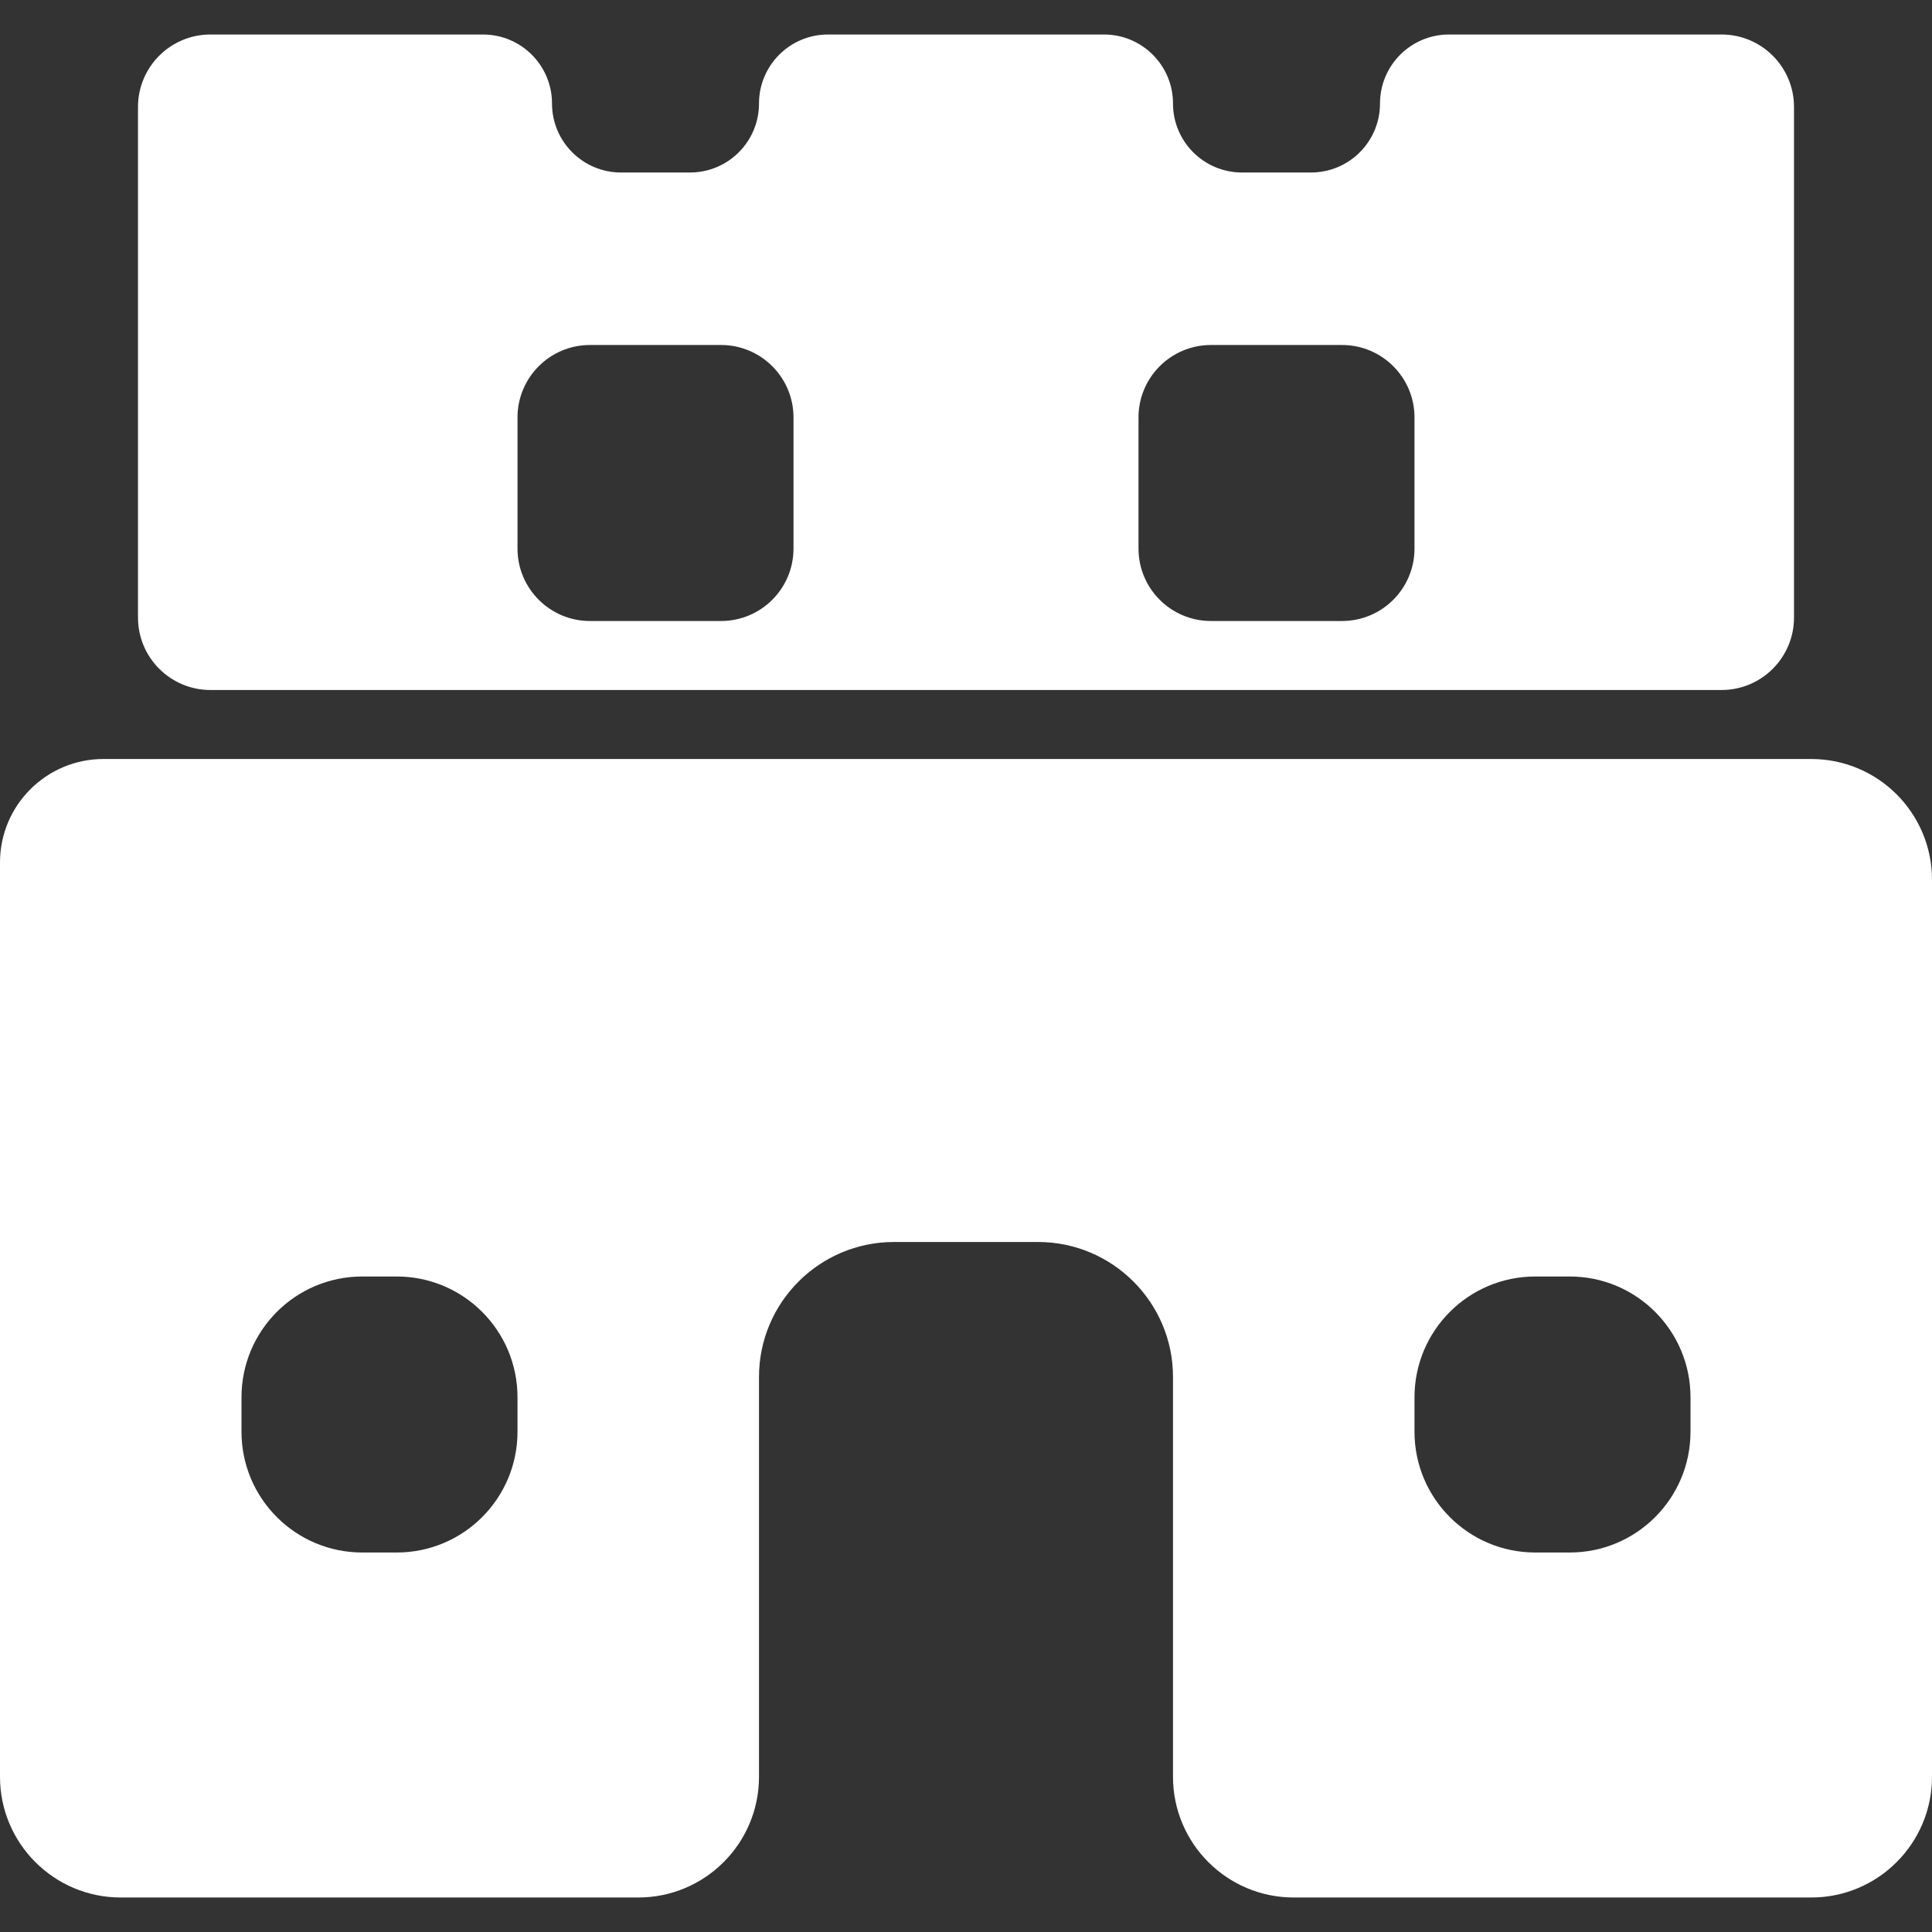 <svg width="800" height="800" viewBox="0 0 800 800" fill="none" xmlns="http://www.w3.org/2000/svg">
<rect x="0" y="0" width="800" height="800" fill="#333333" stroke="none"/>
<path d="M742.857 314.286H57.143H42.857V314.286C19.188 314.286 0 333.474 0 357.143V735.715C0 763.329 22.386 785.715 50 785.715H264.286C291.9 785.715 314.286 763.329 314.286 735.715V570.143C314.286 539.343 339.343 514.286 370.143 514.286H429.857C460.657 514.286 485.714 539.343 485.714 570.143V735.715C485.714 763.329 508.1 785.715 535.714 785.715H750C777.614 785.715 800 763.329 800 735.715V364.286C800 336.672 777.614 314.286 750 314.286H742.857ZM214.286 592.858C214.286 620.472 191.9 642.858 164.286 642.858H150C122.386 642.858 100 620.472 100 592.858V578.572C100 550.958 122.386 528.572 150 528.572H164.286C191.9 528.572 214.286 550.958 214.286 578.572V592.858ZM700 592.858C700 620.472 677.614 642.858 650 642.858H635.714C608.1 642.858 585.714 620.472 585.714 592.858V578.572C585.714 550.958 608.1 528.572 635.714 528.572H650C677.614 528.572 700 550.958 700 578.572V592.858Z" fill="white"/>
<path d="M742.857 44.286C742.857 27.718 729.425 14.286 712.857 14.286H600C584.221 14.286 571.429 27.078 571.429 42.858V42.858C571.429 58.637 558.637 71.429 542.857 71.429H514.285C498.506 71.429 485.714 58.637 485.714 42.858V42.858C485.714 27.078 472.922 14.286 457.143 14.286H342.857C327.078 14.286 314.286 27.078 314.286 42.858V42.858C314.286 58.637 301.494 71.429 285.715 71.429H257.143C241.364 71.429 228.572 58.637 228.572 42.858V42.858C228.572 27.078 215.78 14.286 200.001 14.286H87.143C70.575 14.286 57.143 27.718 57.143 44.286V255.715C57.143 272.284 70.575 285.715 87.143 285.715H712.857C729.426 285.715 742.857 272.284 742.857 255.715V44.286ZM328.572 227.143C328.572 243.712 315.141 257.143 298.572 257.143H244.286C227.717 257.143 214.286 243.712 214.286 227.143V172.858C214.286 156.29 227.717 142.858 244.286 142.858H298.572C315.14 142.858 328.572 156.289 328.572 172.858V227.143ZM585.714 227.143C585.714 243.712 572.282 257.143 555.714 257.143H501.429C484.86 257.143 471.429 243.712 471.429 227.143V172.858C471.429 156.29 484.86 142.858 501.429 142.858H555.714C572.282 142.858 585.714 156.289 585.714 172.858V227.143Z" fill="white"/>
</svg>
